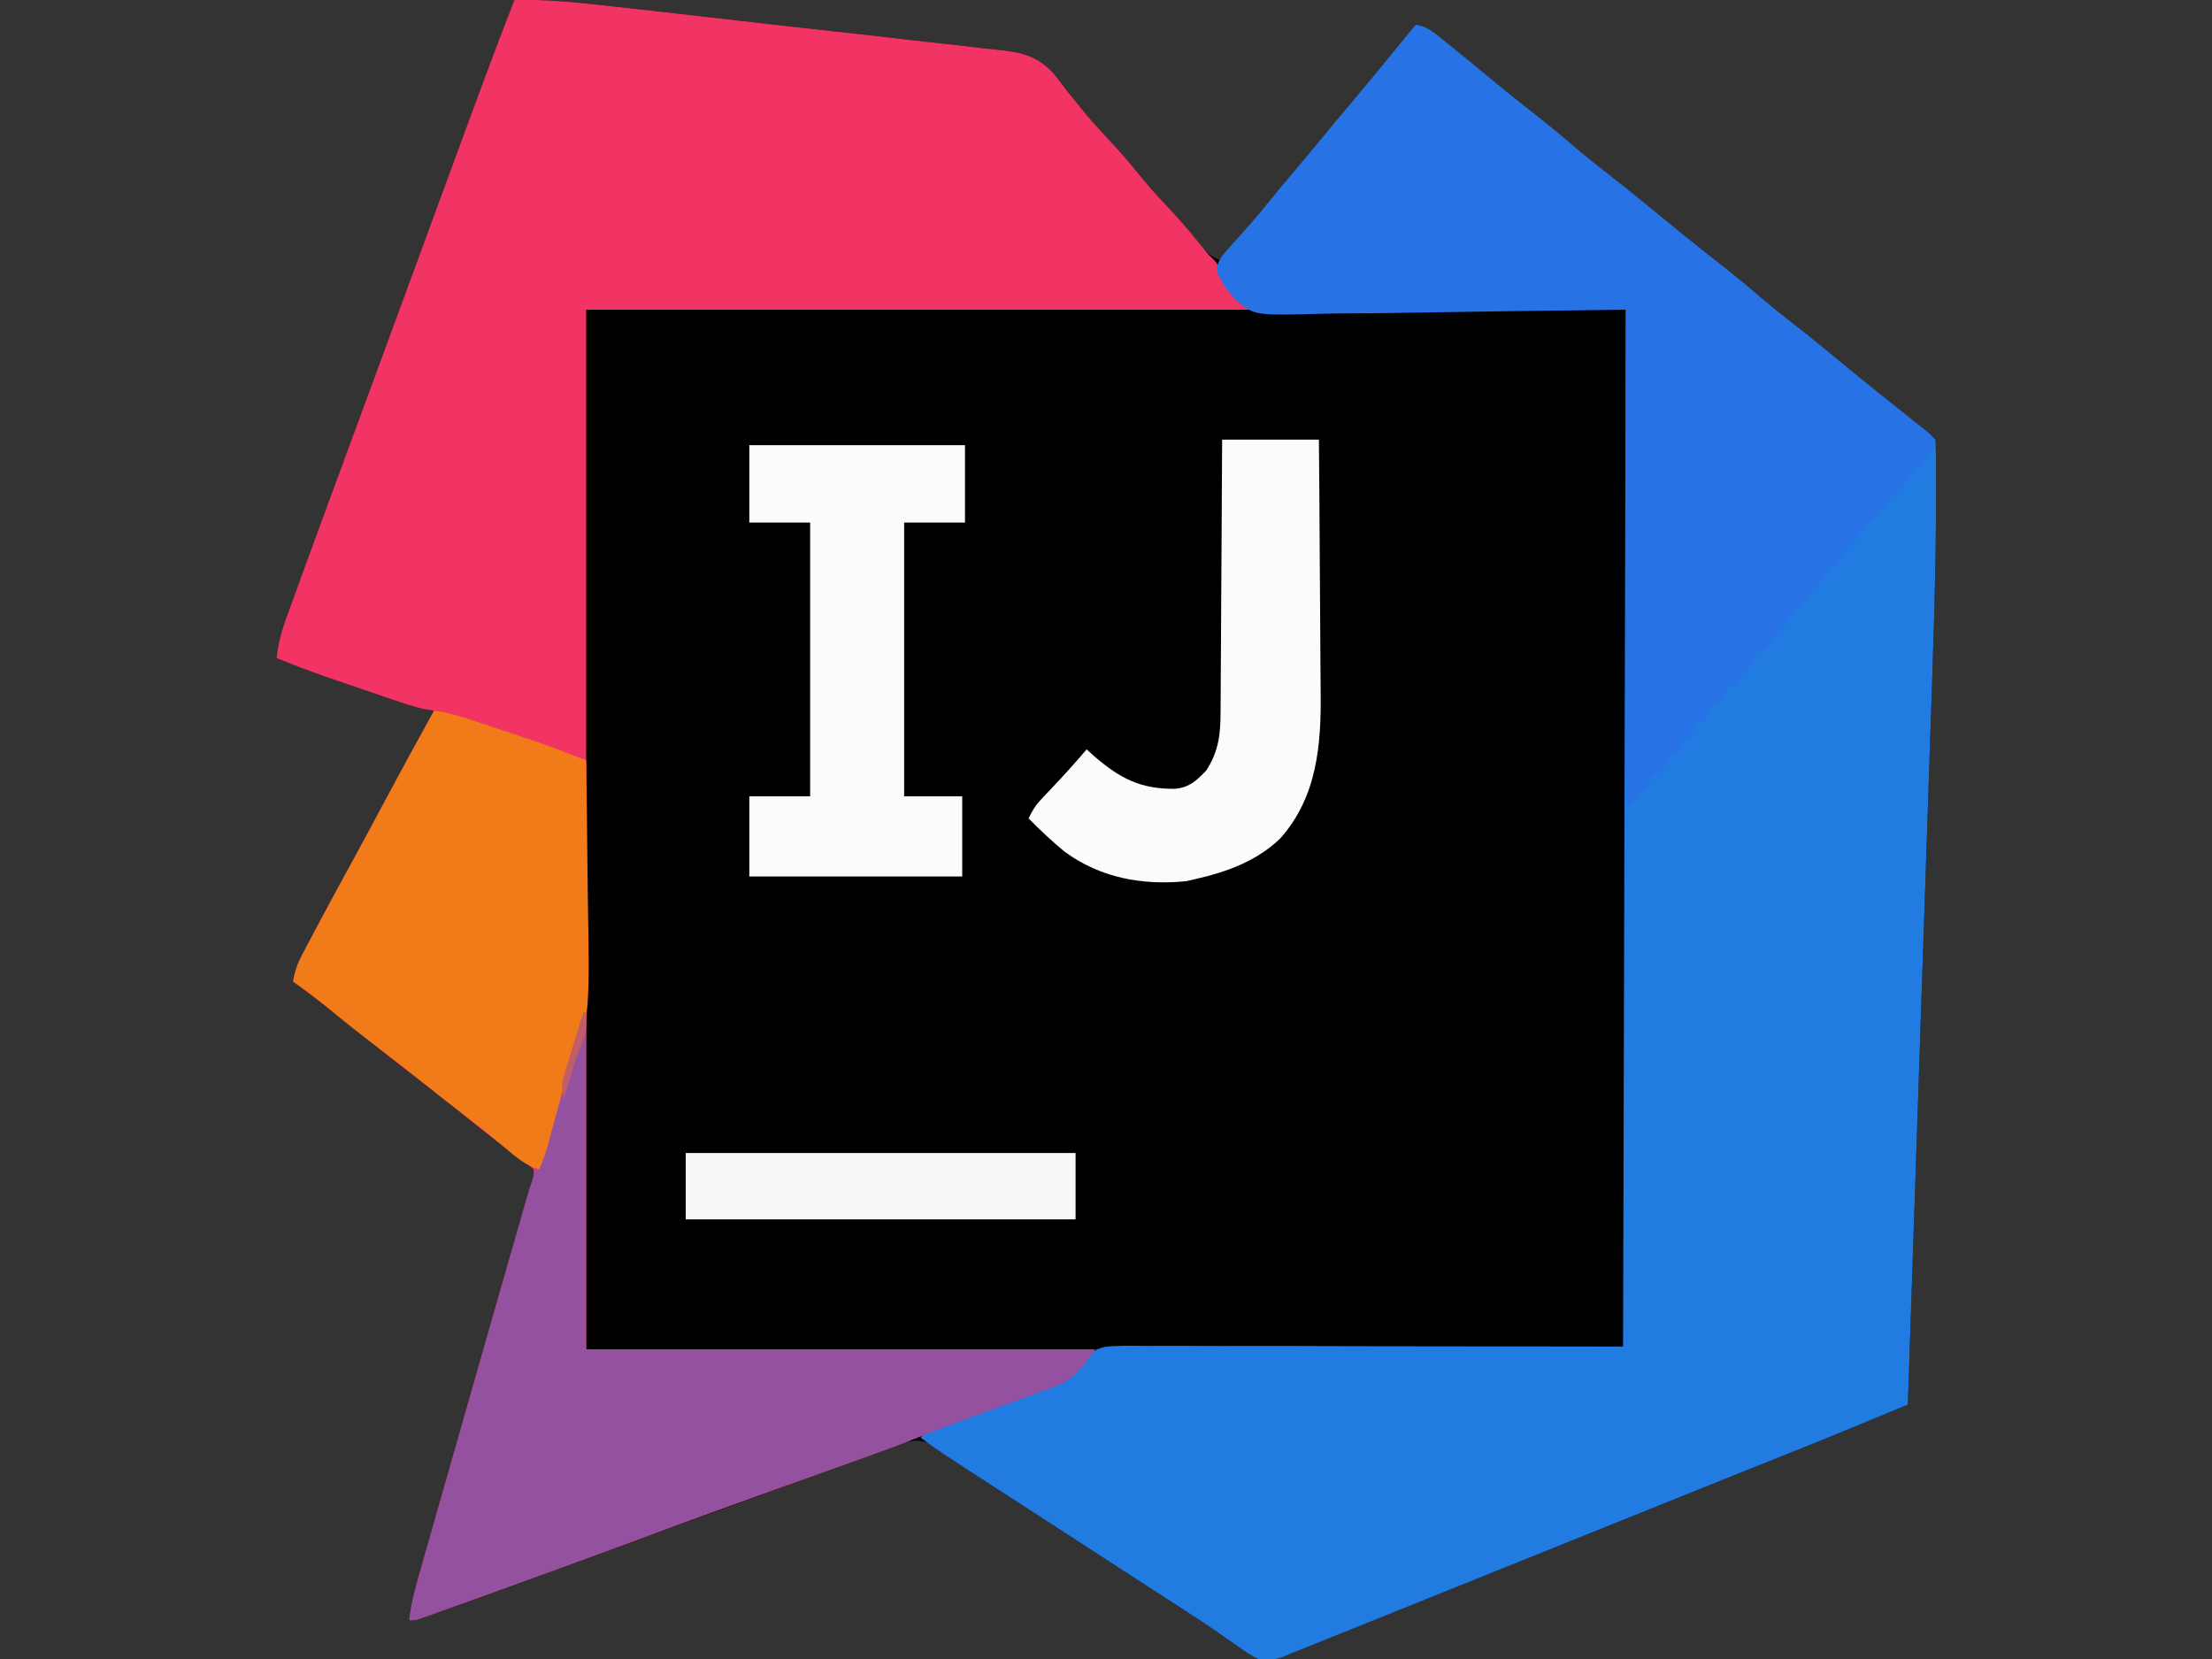 <?xml version="1.0" encoding="UTF-8"?>
<svg version="1.1" xmlns="http://www.w3.org/2000/svg" width="800" height="600">
<rect width="100%" height="100%" fill="#333333" stroke="none"/>
<path d="M0 0 C10.269 -0.281 20.275 0.593 30.458 1.737 C32.176 1.925 33.894 2.113 35.612 2.3 C41.203 2.911 46.793 3.54 52.383 4.172 C53.338 4.28 54.293 4.388 55.277 4.499 C64.299 5.52 73.321 6.549 82.34 7.592 C93.828 8.921 105.318 10.215 116.814 11.461 C124.928 12.344 133.038 13.268 141.144 14.221 C145.973 14.788 150.803 15.337 155.64 15.842 C160.188 16.318 164.728 16.844 169.267 17.408 C170.924 17.606 172.584 17.785 174.246 17.945 C183.087 18.805 189.253 19.992 195.298 26.866 C196.904 28.88 198.474 30.924 200 33 C201.473 34.818 202.951 36.631 204.438 38.438 C205.158 39.333 205.879 40.229 206.621 41.152 C209.797 44.954 213.173 48.549 216.558 52.164 C220.46 56.353 224.073 60.722 227.656 65.188 C230.811 68.973 234.167 72.55 237.541 76.14 C241.638 80.528 245.389 85.103 249.062 89.855 C250.993 91.993 252.431 92.816 255 94 C261.695 86.333 268.35 78.652 274.758 70.742 C277.303 67.63 279.896 64.563 282.5 61.5 C285.873 57.531 289.212 53.54 292.5 49.5 C295.788 45.46 299.127 41.469 302.5 37.5 C307.405 31.725 312.218 25.878 317 20 C318.686 17.936 320.374 15.875 322.062 13.812 C323.194 12.43 323.194 12.43 324.348 11.02 C324.893 10.353 325.438 9.687 326 9 C330.221 9.542 332.997 12.094 336.188 14.688 C336.793 15.172 337.399 15.656 338.023 16.154 C343.62 20.644 349.146 25.222 354.672 29.799 C359.146 33.498 363.667 37.124 368.25 40.688 C373.313 44.625 378.23 48.701 383.102 52.871 C387.611 56.713 392.243 60.379 396.915 64.02 C401.341 67.472 405.7 70.997 410.035 74.562 C418.683 81.672 427.356 88.745 436.188 95.625 C441.274 99.589 446.216 103.69 451.115 107.882 C455.477 111.598 459.957 115.14 464.479 118.657 C470.057 123.01 475.51 127.508 480.962 132.017 C485.38 135.67 489.825 139.283 494.312 142.852 C498.078 145.862 501.82 148.899 505.562 151.938 C506.279 152.518 506.995 153.099 507.733 153.698 C508.4 154.239 509.067 154.781 509.754 155.34 C510.355 155.828 510.957 156.317 511.576 156.82 C513 158 513 158 514 159 C514.118 161.492 514.169 163.955 514.175 166.449 C514.179 167.251 514.184 168.053 514.189 168.879 C514.2 171.63 514.201 174.381 514.199 177.132 C514.199 178.596 514.199 178.596 514.199 180.091 C514.171 209.24 513.061 238.368 512.065 267.496 C511.779 275.857 511.502 284.218 511.225 292.579 C510.732 307.479 510.232 322.378 509.728 337.278 C509.239 351.715 508.754 366.152 508.272 380.589 C508.243 381.485 508.213 382.382 508.182 383.305 C508.032 387.803 507.882 392.301 507.732 396.799 C506.498 433.866 505.253 470.933 504 508 C500.135 509.604 496.27 511.207 492.404 512.808 C491.096 513.35 489.788 513.893 488.48 514.435 C479.195 518.289 469.885 522.075 460.547 525.801 C459.792 526.102 459.037 526.404 458.26 526.714 C456.505 527.414 454.75 528.113 452.994 528.811 C444.326 532.264 435.671 535.746 427.016 539.23 C425.424 539.871 423.833 540.512 422.241 541.152 C418.102 542.818 413.963 544.484 409.825 546.151 C405.423 547.923 401.021 549.695 396.618 551.467 C390.161 554.066 383.704 556.665 377.247 559.265 C359.975 566.218 342.702 573.17 325.429 580.121 C319.974 582.316 314.52 584.511 309.065 586.706 C305.684 588.067 302.303 589.428 298.922 590.789 C297.354 591.42 295.787 592.051 294.219 592.682 C292.077 593.544 289.935 594.405 287.794 595.267 C286.595 595.75 285.397 596.232 284.163 596.729 C282.597 597.358 282.597 597.358 281 598 C280.103 598.377 279.206 598.754 278.282 599.143 C274.921 600.405 272.575 600.434 269 600 C266.044 598.581 263.465 596.729 260.812 594.812 C259.217 593.704 257.621 592.598 256.023 591.492 C255.199 590.916 254.375 590.339 253.526 589.745 C249.388 586.887 245.163 584.165 240.938 581.438 C239.249 580.343 237.56 579.247 235.871 578.152 C234.248 577.101 232.624 576.051 231 575 C229.904 574.291 229.904 574.291 228.786 573.567 C226.002 571.765 223.218 569.964 220.433 568.164 C214.096 564.065 207.768 559.951 201.441 555.836 C196.132 552.384 190.818 548.938 185.5 545.5 C179.163 541.402 172.829 537.298 166.5 533.188 C165.687 532.66 164.874 532.133 164.037 531.59 C163.251 531.079 162.466 530.569 161.656 530.043 C160.883 529.547 160.109 529.051 159.312 528.541 C157.737 527.491 156.195 526.389 154.688 525.245 C153.558 524.406 153.558 524.406 152.406 523.551 C151.421 522.782 151.421 522.782 150.416 521.997 C143.59 519.18 135.433 523.436 129 525.883 C127.921 526.285 126.842 526.687 125.73 527.101 C123.385 527.975 121.042 528.853 118.699 529.734 C112.957 531.893 107.206 534.029 101.455 536.164 C100.108 536.664 98.761 537.164 97.415 537.665 C82.61 543.171 67.751 548.522 52.879 553.845 C46.882 555.992 40.886 558.14 34.891 560.289 C34.236 560.524 33.581 560.759 32.906 561 C22.858 564.602 12.824 568.239 2.797 571.898 C1.493 572.374 0.189 572.85 -1.115 573.325 C-7.253 575.565 -13.39 577.809 -19.524 580.059 C-21.69 580.851 -23.857 581.642 -26.023 582.434 C-27.508 582.98 -27.508 582.98 -29.022 583.538 C-30.367 584.028 -30.367 584.028 -31.74 584.529 C-32.519 584.815 -33.299 585.101 -34.102 585.395 C-36 586 -36 586 -38 586 C-37.305 579.592 -35.595 573.59 -33.816 567.406 C-33.489 566.255 -33.162 565.104 -32.825 563.919 C-31.929 560.769 -31.029 557.621 -30.127 554.474 C-29.174 551.143 -28.226 547.811 -27.277 544.48 C-25.676 538.86 -24.072 533.242 -22.465 527.624 C-20.233 519.816 -18.006 512.008 -15.78 504.199 C-14.021 498.028 -12.261 491.858 -10.5 485.688 C-10.138 484.419 -9.776 483.15 -9.403 481.843 C-8.342 478.128 -7.281 474.414 -6.219 470.699 C-5.879 469.512 -5.54 468.324 -5.19 467.101 C-3.301 460.504 -1.394 453.913 0.531 447.327 C0.741 446.608 0.951 445.89 1.167 445.15 C2.185 441.662 3.206 438.174 4.233 434.687 C4.595 433.448 4.957 432.209 5.33 430.933 C5.815 429.284 5.815 429.284 6.309 427.602 C7.086 425.126 7.086 425.126 7 423 C5.651 421.702 5.651 421.702 3.844 420.418 C3.159 419.905 2.475 419.392 1.77 418.863 C1.021 418.31 0.272 417.757 -0.5 417.188 C-6.431 412.736 -12.274 408.212 -18 403.5 C-23.418 399.053 -28.913 394.733 -34.5 390.5 C-40.855 385.684 -47.076 380.731 -53.244 375.679 C-61.976 368.542 -70.957 361.738 -80 355 C-79.411 351.358 -78.419 348.511 -76.699 345.254 C-76.223 344.346 -75.747 343.438 -75.257 342.503 C-74.739 341.533 -74.221 340.562 -73.688 339.562 C-73.148 338.541 -72.609 337.52 -72.054 336.468 C-68.005 328.82 -63.877 321.216 -59.716 313.63 C-55.571 306.072 -51.498 298.478 -47.438 290.875 C-41.379 279.535 -35.232 268.246 -29 257 C-29.8 256.897 -30.6 256.795 -31.425 256.689 C-35.845 255.837 -39.954 254.449 -44.203 252.98 C-45.081 252.681 -45.959 252.381 -46.863 252.072 C-48.716 251.438 -50.569 250.801 -52.42 250.163 C-55.225 249.196 -58.032 248.237 -60.84 247.279 C-62.649 246.659 -64.457 246.039 -66.266 245.418 C-67.092 245.136 -67.918 244.853 -68.77 244.562 C-74.588 242.551 -80.303 240.331 -86 238 C-85.423 232.95 -84.322 228.597 -82.578 223.789 C-82.326 223.09 -82.075 222.39 -81.815 221.67 C-80.967 219.319 -80.109 216.972 -79.25 214.625 C-78.631 212.919 -78.013 211.213 -77.396 209.507 C-75.276 203.667 -73.14 197.833 -71 192 C-70.605 190.922 -70.209 189.844 -69.802 188.734 C-64.531 174.374 -59.237 160.022 -53.938 145.672 C-49.976 134.941 -46.03 124.204 -42.088 113.465 C-39.131 105.409 -36.172 97.354 -33.212 89.299 C-32.375 87.022 -31.539 84.744 -30.702 82.467 C-9.099 23.664 -9.099 23.664 0 0 Z " fill="#000001" transform="translate(186,0)"/>
<path d="M0 0 C4.221 0.542 6.997 3.094 10.188 5.688 C11.096 6.414 11.096 6.414 12.023 7.154 C17.62 11.644 23.146 16.222 28.672 20.799 C33.146 24.498 37.667 28.124 42.25 31.688 C47.313 35.625 52.23 39.701 57.102 43.871 C61.611 47.713 66.243 51.379 70.915 55.02 C75.341 58.472 79.7 61.997 84.035 65.562 C92.683 72.672 101.356 79.745 110.188 86.625 C115.274 90.589 120.216 94.69 125.115 98.882 C129.477 102.598 133.957 106.14 138.479 109.657 C144.057 114.01 149.51 118.508 154.962 123.017 C159.38 126.67 163.825 130.283 168.312 133.852 C172.078 136.862 175.82 139.899 179.562 142.938 C180.279 143.518 180.995 144.099 181.733 144.698 C182.4 145.239 183.067 145.781 183.754 146.34 C184.355 146.828 184.957 147.317 185.576 147.82 C187 149 187 149 188 150 C188.118 152.492 188.169 154.955 188.175 157.449 C188.179 158.251 188.184 159.053 188.189 159.879 C188.2 162.63 188.201 165.381 188.199 168.132 C188.199 169.108 188.199 170.085 188.199 171.091 C188.171 200.24 187.061 229.368 186.065 258.496 C185.779 266.857 185.502 275.218 185.225 283.579 C184.732 298.479 184.232 313.378 183.728 328.278 C183.239 342.715 182.754 357.152 182.272 371.589 C182.243 372.485 182.213 373.382 182.182 374.305 C182.032 378.803 181.882 383.301 181.732 387.799 C180.498 424.866 179.253 461.933 178 499 C174.135 500.604 170.27 502.207 166.404 503.808 C165.096 504.35 163.788 504.893 162.48 505.435 C153.195 509.289 143.885 513.075 134.547 516.801 C133.792 517.102 133.037 517.404 132.26 517.714 C130.505 518.414 128.75 519.113 126.994 519.811 C118.326 523.264 109.671 526.746 101.016 530.23 C99.424 530.871 97.833 531.512 96.241 532.152 C92.102 533.818 87.963 535.484 83.825 537.151 C79.423 538.923 75.021 540.695 70.618 542.467 C64.161 545.066 57.704 547.665 51.247 550.265 C33.975 557.218 16.702 564.17 -0.571 571.121 C-6.026 573.316 -11.48 575.511 -16.935 577.706 C-20.316 579.067 -23.697 580.428 -27.078 581.789 C-28.646 582.42 -30.213 583.051 -31.781 583.682 C-33.923 584.544 -36.065 585.405 -38.206 586.267 C-39.405 586.75 -40.603 587.232 -41.837 587.729 C-42.881 588.148 -43.925 588.568 -45 589 C-45.897 589.377 -46.794 589.754 -47.718 590.143 C-51.079 591.405 -53.425 591.434 -57 591 C-59.956 589.581 -62.535 587.729 -65.188 585.812 C-66.783 584.704 -68.379 583.598 -69.977 582.492 C-70.801 581.916 -71.625 581.339 -72.474 580.745 C-76.612 577.887 -80.837 575.165 -85.062 572.438 C-86.751 571.343 -88.44 570.247 -90.129 569.152 C-91.752 568.101 -93.376 567.051 -95 566 C-95.731 565.527 -96.461 565.054 -97.214 564.567 C-99.998 562.765 -102.782 560.964 -105.567 559.164 C-111.904 555.065 -118.232 550.951 -124.559 546.836 C-129.868 543.384 -135.182 539.939 -140.5 536.5 C-142.584 535.152 -144.667 533.803 -146.75 532.455 C-148.34 531.427 -149.929 530.4 -151.519 529.373 C-171.02 516.775 -171.02 516.775 -179 511 C-177.405 507.81 -174.112 507.357 -170.914 506.207 C-170.189 505.94 -169.465 505.674 -168.718 505.399 C-167.163 504.827 -165.606 504.259 -164.049 503.694 C-161.625 502.813 -159.206 501.919 -156.788 501.022 C-150.133 498.561 -143.484 496.117 -136.73 493.938 C-135.874 493.653 -135.018 493.368 -134.136 493.075 C-132.661 492.591 -131.177 492.132 -129.684 491.708 C-124.947 490.133 -123.471 488.222 -120.921 483.949 C-118.131 480.411 -116.645 479.159 -112.225 478.07 C-107.342 477.595 -102.458 477.697 -97.559 477.773 C-95.645 477.766 -93.732 477.755 -91.819 477.739 C-86.707 477.71 -81.598 477.741 -76.486 477.785 C-71.685 477.816 -66.885 477.794 -62.084 477.776 C-48.056 477.754 -34.028 477.82 -20 477.875 C27.025 477.937 27.025 477.937 75 478 C75.33 354.25 75.66 230.5 76 103 C31.12 103 -13.76 103 -60 103 C-63.96 98.38 -67.92 93.76 -72 89 C-71.07 85.282 -70.748 84.36 -68.375 81.715 C-67.838 81.108 -67.301 80.5 -66.748 79.875 C-66.171 79.235 -65.594 78.596 -65 77.938 C-63.803 76.586 -62.608 75.233 -61.414 73.879 C-60.828 73.216 -60.242 72.554 -59.638 71.872 C-57.492 69.419 -55.426 66.907 -53.375 64.375 C-50.133 60.373 -46.836 56.424 -43.5 52.5 C-40.127 48.531 -36.788 44.54 -33.5 40.5 C-30.212 36.46 -26.873 32.469 -23.5 28.5 C-18.595 22.725 -13.782 16.878 -9 11 C-7.314 8.936 -5.626 6.875 -3.938 4.812 C-3.183 3.891 -2.429 2.969 -1.652 2.02 C-1.107 1.353 -0.562 0.687 0 0 Z " fill="#217BE1" transform="translate(512,9)"/>
<path d="M0 0 C10.269 -0.281 20.275 0.593 30.458 1.737 C32.176 1.925 33.894 2.113 35.612 2.3 C41.203 2.911 46.793 3.54 52.383 4.172 C53.338 4.28 54.293 4.388 55.277 4.499 C64.299 5.52 73.321 6.549 82.34 7.592 C93.828 8.921 105.318 10.215 116.814 11.461 C124.928 12.344 133.038 13.268 141.144 14.221 C145.973 14.788 150.803 15.337 155.64 15.842 C160.188 16.318 164.728 16.844 169.267 17.408 C170.924 17.606 172.584 17.785 174.246 17.945 C183.087 18.805 189.253 19.992 195.298 26.866 C196.904 28.88 198.474 30.924 200 33 C201.473 34.818 202.951 36.631 204.438 38.438 C205.158 39.333 205.879 40.229 206.621 41.152 C209.797 44.954 213.173 48.549 216.558 52.164 C220.46 56.353 224.073 60.722 227.656 65.188 C230.811 68.973 234.17 72.547 237.539 76.142 C241.623 80.526 245.426 85.071 249.16 89.758 C250.879 91.944 250.879 91.944 252.559 93.492 C254 95 254 95 255.395 97.328 C257.238 100.397 259.387 103.009 261.688 105.75 C266 110.895 266 110.895 266 112 C186.8 112 107.6 112 26 112 C26 236.08 26 360.16 26 488 C86.72 488 147.44 488 210 488 C203.51 497.734 200.675 499.575 190.656 503.18 C189.851 503.474 189.045 503.769 188.215 504.073 C185.645 505.012 183.073 505.944 180.5 506.875 C177.135 508.1 173.77 509.327 170.406 510.555 C169.589 510.852 168.772 511.15 167.931 511.457 C160.536 514.157 153.158 516.902 145.865 519.868 C138.983 522.66 132.023 525.192 125.027 527.684 C123.764 528.136 122.5 528.588 121.236 529.04 C118.543 530.004 115.849 530.967 113.155 531.93 C90.331 540.087 67.544 548.338 44.812 556.75 C25.593 563.858 6.347 570.884 -12.938 577.812 C-14.101 578.232 -15.265 578.651 -16.464 579.083 C-19.713 580.253 -22.964 581.418 -26.215 582.582 C-27.183 582.931 -28.15 583.28 -29.148 583.639 C-30.027 583.953 -30.906 584.266 -31.812 584.589 C-32.577 584.863 -33.343 585.137 -34.131 585.42 C-36 586 -36 586 -38 586 C-37.305 579.592 -35.595 573.59 -33.816 567.406 C-33.489 566.255 -33.162 565.104 -32.825 563.919 C-31.929 560.769 -31.029 557.621 -30.127 554.474 C-29.174 551.143 -28.226 547.811 -27.277 544.48 C-25.676 538.86 -24.072 533.242 -22.465 527.624 C-20.233 519.816 -18.006 512.008 -15.78 504.199 C-14.021 498.028 -12.261 491.858 -10.5 485.688 C-10.138 484.419 -9.776 483.15 -9.403 481.843 C-8.342 478.128 -7.281 474.414 -6.219 470.699 C-5.879 469.512 -5.54 468.324 -5.19 467.101 C-3.301 460.504 -1.394 453.913 0.531 447.327 C0.741 446.608 0.951 445.89 1.167 445.15 C2.185 441.662 3.206 438.174 4.233 434.687 C4.595 433.448 4.957 432.209 5.33 430.933 C5.815 429.284 5.815 429.284 6.309 427.602 C7.086 425.126 7.086 425.126 7 423 C5.651 421.702 5.651 421.702 3.844 420.418 C3.159 419.905 2.475 419.392 1.77 418.863 C1.021 418.31 0.272 417.757 -0.5 417.188 C-6.431 412.736 -12.274 408.212 -18 403.5 C-23.418 399.053 -28.913 394.733 -34.5 390.5 C-40.855 385.684 -47.076 380.731 -53.244 375.679 C-61.976 368.542 -70.957 361.738 -80 355 C-79.411 351.358 -78.419 348.511 -76.699 345.254 C-76.223 344.346 -75.747 343.438 -75.257 342.503 C-74.739 341.533 -74.221 340.562 -73.688 339.562 C-73.148 338.541 -72.609 337.52 -72.054 336.468 C-68.005 328.82 -63.877 321.216 -59.716 313.63 C-55.571 306.072 -51.498 298.478 -47.438 290.875 C-41.379 279.535 -35.232 268.246 -29 257 C-29.8 256.897 -30.6 256.795 -31.425 256.689 C-35.845 255.837 -39.954 254.449 -44.203 252.98 C-45.081 252.681 -45.959 252.381 -46.863 252.072 C-48.716 251.438 -50.569 250.801 -52.42 250.163 C-55.225 249.196 -58.032 248.237 -60.84 247.279 C-62.649 246.659 -64.457 246.039 -66.266 245.418 C-67.092 245.136 -67.918 244.853 -68.77 244.562 C-74.588 242.551 -80.303 240.331 -86 238 C-85.423 232.95 -84.322 228.597 -82.578 223.789 C-82.326 223.09 -82.075 222.39 -81.815 221.67 C-80.967 219.319 -80.109 216.972 -79.25 214.625 C-78.631 212.919 -78.013 211.213 -77.396 209.507 C-75.276 203.667 -73.14 197.833 -71 192 C-70.605 190.922 -70.209 189.844 -69.802 188.734 C-64.531 174.374 -59.237 160.022 -53.938 145.672 C-49.976 134.941 -46.03 124.204 -42.088 113.465 C-39.131 105.409 -36.172 97.354 -33.212 89.299 C-32.375 87.022 -31.539 84.744 -30.702 82.467 C-9.099 23.664 -9.099 23.664 0 0 Z " fill="#F23464" transform="translate(186,0)"/>
<path d="M0 0 C4.221 0.542 6.997 3.094 10.188 5.688 C10.793 6.172 11.399 6.656 12.023 7.154 C17.62 11.644 23.146 16.222 28.672 20.799 C33.146 24.498 37.667 28.124 42.25 31.688 C47.313 35.625 52.23 39.701 57.102 43.871 C61.611 47.713 66.243 51.379 70.915 55.02 C75.341 58.472 79.7 61.997 84.035 65.562 C92.683 72.672 101.356 79.745 110.188 86.625 C115.274 90.589 120.216 94.69 125.115 98.882 C129.477 102.598 133.957 106.14 138.479 109.657 C144.057 114.01 149.51 118.508 154.962 123.017 C158.641 126.059 162.328 129.088 166.062 132.062 C166.805 132.655 167.548 133.248 168.312 133.859 C169.858 135.09 171.404 136.319 172.953 137.545 C175.161 139.294 177.362 141.053 179.562 142.812 C180.279 143.377 180.995 143.941 181.733 144.522 C182.4 145.057 183.067 145.593 183.754 146.145 C184.656 146.862 184.656 146.862 185.576 147.593 C187 149 187 149 188 152 C186.586 154.172 186.586 154.172 184.375 156.75 C183.545 157.727 182.715 158.704 181.859 159.711 C180.907 160.808 179.954 161.904 179 163 C177.963 164.2 176.927 165.401 175.891 166.602 C173.687 169.15 171.478 171.693 169.266 174.234 C164.909 179.246 160.629 184.32 156.352 189.398 C154.967 191.039 153.578 192.676 152.188 194.312 C145.52 202.163 138.923 210.067 132.512 218.129 C131.703 219.138 130.895 220.148 130.062 221.188 C129.332 222.109 128.601 223.031 127.848 223.98 C127.238 224.647 126.628 225.313 126 226 C125.34 226 124.68 226 124 226 C123.742 226.562 123.484 227.124 123.219 227.703 C121.858 230.267 120.272 232.452 118.5 234.75 C117.892 235.549 117.283 236.348 116.656 237.172 C116.11 237.775 115.563 238.378 115 239 C114.34 239 113.68 239 113 239 C112.691 239.619 112.381 240.238 112.062 240.875 C111.375 242.25 110.688 243.625 110 245 C109.34 245 108.68 245 108 245 C107.711 245.598 107.422 246.196 107.125 246.812 C106 249 106 249 104 252 C103.34 252 102.68 252 102 252 C101.691 252.619 101.381 253.238 101.062 253.875 C100.375 255.25 99.688 256.625 99 258 C98.34 258 97.68 258 97 258 C96.691 258.619 96.381 259.238 96.062 259.875 C95.375 261.25 94.688 262.625 94 264 C93.34 264 92.68 264 92 264 C91.711 264.598 91.422 265.196 91.125 265.812 C90 268 90 268 88 271 C87.34 271 86.68 271 86 271 C85.691 271.619 85.381 272.238 85.062 272.875 C84.375 274.25 83.688 275.625 83 277 C82.34 277 81.68 277 81 277 C80.732 277.619 80.464 278.238 80.188 278.875 C79 281 79 281 76 283 C76 223.6 76 164.2 76 103 C31.782 103.554 31.782 103.554 -12.435 104.261 C-21.013 104.324 -21.013 104.324 -25.037 104.336 C-27.832 104.349 -30.622 104.401 -33.416 104.478 C-58.104 105.127 -58.104 105.127 -64.613 99.931 C-67.906 96.6 -70.175 93.315 -72 89 C-71.755 85.75 -70.522 84.109 -68.375 81.715 C-67.838 81.108 -67.301 80.5 -66.748 79.875 C-66.171 79.235 -65.594 78.596 -65 77.938 C-63.803 76.586 -62.608 75.233 -61.414 73.879 C-60.828 73.216 -60.242 72.554 -59.638 71.872 C-57.492 69.419 -55.426 66.907 -53.375 64.375 C-50.133 60.373 -46.836 56.424 -43.5 52.5 C-40.127 48.531 -36.788 44.54 -33.5 40.5 C-30.212 36.46 -26.873 32.469 -23.5 28.5 C-18.595 22.725 -13.782 16.878 -9 11 C-7.314 8.936 -5.626 6.875 -3.938 4.812 C-3.183 3.891 -2.429 2.969 -1.652 2.02 C-1.107 1.353 -0.562 0.687 0 0 Z " fill="#2772E5" transform="translate(512,9)"/>
<path d="M0 0 C0.33 0 0.66 0 1 0 C1 40.26 1 80.52 1 122 C61.72 122 122.44 122 185 122 C178.51 131.734 175.675 133.575 165.656 137.18 C164.851 137.474 164.045 137.769 163.215 138.073 C160.645 139.012 158.073 139.944 155.5 140.875 C152.135 142.1 148.77 143.327 145.406 144.555 C144.589 144.852 143.772 145.15 142.931 145.457 C135.536 148.157 128.158 150.902 120.865 153.868 C113.983 156.66 107.023 159.192 100.027 161.684 C98.764 162.136 97.5 162.588 96.236 163.04 C93.543 164.004 90.849 164.967 88.155 165.93 C65.331 174.087 42.544 182.338 19.812 190.75 C0.593 197.858 -18.653 204.884 -37.938 211.812 C-39.101 212.232 -40.265 212.651 -41.464 213.083 C-44.713 214.253 -47.964 215.418 -51.215 216.582 C-52.183 216.931 -53.15 217.28 -54.148 217.639 C-55.027 217.953 -55.906 218.266 -56.812 218.589 C-57.577 218.863 -58.343 219.137 -59.131 219.42 C-61 220 -61 220 -63 220 C-62.305 213.592 -60.595 207.59 -58.816 201.406 C-58.489 200.255 -58.162 199.104 -57.825 197.919 C-56.929 194.769 -56.029 191.621 -55.127 188.474 C-54.174 185.143 -53.226 181.811 -52.277 178.48 C-50.676 172.86 -49.072 167.242 -47.465 161.624 C-45.233 153.816 -43.006 146.008 -40.78 138.199 C-39.021 132.028 -37.261 125.858 -35.5 119.688 C-35.138 118.419 -34.776 117.15 -34.403 115.843 C-32.304 108.489 -30.197 101.138 -28.085 93.788 C-27.133 90.465 -26.187 87.141 -25.243 83.816 C-24.451 81.033 -23.655 78.252 -22.857 75.471 C-22.303 73.533 -21.755 71.594 -21.207 69.654 C-19.174 62.586 -16.858 55.746 -14.099 48.927 C-12.629 45.012 -11.662 41.04 -10.711 36.974 C-9.495 31.888 -7.981 26.889 -6.5 21.875 C-6.205 20.868 -5.91 19.861 -5.605 18.824 C-3.761 12.542 -1.888 6.269 0 0 Z " fill="#9351A0" transform="translate(211,366)"/>
<path d="M0 0 C4.862 0.663 9.371 1.983 14.004 3.547 C14.764 3.8 15.523 4.053 16.306 4.314 C17.911 4.85 19.516 5.388 21.119 5.928 C23.529 6.739 25.941 7.542 28.354 8.344 C29.925 8.869 31.496 9.395 33.066 9.922 C33.768 10.155 34.469 10.389 35.192 10.63 C41.871 12.886 48.432 15.441 55 18 C55.187 29.398 55.329 40.796 55.414 52.196 C55.456 57.492 55.512 62.788 55.604 68.084 C56.344 111.892 56.344 111.892 47.947 133.502 C46.647 136.932 45.697 140.384 44.758 143.93 C44.477 144.948 44.196 145.966 43.906 147.016 C43.362 149.008 42.818 151 42.273 152.992 C42 153.982 41.727 154.972 41.445 155.992 C41.213 156.842 40.982 157.691 40.743 158.566 C39.966 161.112 39.022 163.543 38 166 C32.937 164.442 29.479 161.348 25.5 158 C24.065 156.812 22.629 155.626 21.191 154.441 C20.481 153.855 19.771 153.269 19.04 152.665 C16.216 150.361 13.336 148.146 10.438 145.938 C5.821 142.417 1.271 138.83 -3.25 135.188 C-8.583 130.893 -13.983 126.701 -19.438 122.562 C-25.924 117.641 -32.284 112.587 -38.56 107.401 C-42.592 104.082 -46.72 100.993 -51 98 C-50.411 94.358 -49.419 91.511 -47.699 88.254 C-46.985 86.892 -46.985 86.892 -46.257 85.503 C-45.739 84.533 -45.221 83.562 -44.688 82.562 C-44.148 81.541 -43.609 80.52 -43.054 79.468 C-39.005 71.82 -34.877 64.216 -30.716 56.63 C-26.571 49.072 -22.498 41.478 -18.438 33.875 C-12.379 22.535 -6.232 11.246 0 0 Z " fill="#F17A19" transform="translate(157,257)"/>
<path d="M0 0 C25.74 0 51.48 0 78 0 C78 9.24 78 18.48 78 28 C70.74 28 63.48 28 56 28 C56 60.67 56 93.34 56 127 C62.93 127 69.86 127 77 127 C77 136.57 77 146.14 77 156 C51.59 156 26.18 156 0 156 C0 146.43 0 136.86 0 127 C7.26 127 14.52 127 22 127 C22 94.33 22 61.66 22 28 C14.74 28 7.48 28 0 28 C0 18.76 0 9.52 0 0 Z " fill="#FBFBFB" transform="translate(271,161)"/>
<path d="M0 0 C11.55 0 23.1 0 35 0 C35.136 14.553 35.246 29.105 35.311 43.659 C35.342 50.418 35.383 57.177 35.453 63.936 C35.518 70.472 35.554 77.007 35.569 83.543 C35.58 86.024 35.602 88.504 35.634 90.985 C35.877 110.159 34.446 129.111 21.078 144.164 C12.555 152.47 1.432 156.447 -10 159 C-10.969 159.227 -11.939 159.454 -12.938 159.688 C-28.725 161.299 -44.041 158.524 -57 149 C-61.573 145.235 -65.834 141.206 -70 137 C-68.705 134.168 -67.316 132.045 -65.172 129.793 C-64.619 129.206 -64.066 128.619 -63.496 128.014 C-62.92 127.411 -62.344 126.808 -61.75 126.188 C-57.362 121.563 -53.116 116.87 -49 112 C-48.072 112.846 -47.144 113.691 -46.188 114.562 C-36.817 122.594 -29.436 126.391 -17.137 126.281 C-11.834 125.806 -9.382 123.421 -5.812 119.75 C-1.161 112.693 -0.556 106.318 -0.568 98.086 C-0.557 97.022 -0.547 95.957 -0.537 94.861 C-0.507 91.365 -0.497 87.87 -0.488 84.375 C-0.471 81.943 -0.453 79.51 -0.434 77.078 C-0.386 70.693 -0.357 64.308 -0.33 57.922 C-0.301 51.4 -0.254 44.878 -0.209 38.355 C-0.123 25.57 -0.057 12.785 0 0 Z " fill="#FBFBFB" transform="translate(442,159)"/>
<path d="M0 0 C46.53 0 93.06 0 141 0 C141 7.92 141 15.84 141 24 C94.47 24 47.94 24 0 24 C0 16.08 0 8.16 0 0 Z " fill="#F7F7F7" transform="translate(248,417)"/>
<path d="M0 0 C0.33 0 0.66 0 1 0 C1.273 5.192 1.019 8.252 -1.169 13.067 C-2.616 16.433 -3.627 19.935 -4.688 23.438 C-4.912 24.169 -5.137 24.901 -5.369 25.654 C-5.916 27.435 -6.459 29.217 -7 31 C-8.441 27.163 -7.525 24.542 -6.348 20.703 C-5.983 19.498 -5.619 18.293 -5.244 17.051 C-4.659 15.169 -4.659 15.169 -4.062 13.25 C-3.672 11.968 -3.282 10.685 -2.893 9.402 C-1.937 6.265 -0.973 3.132 0 0 Z " fill="#C15D67" transform="translate(211,366)"/>
</svg>
